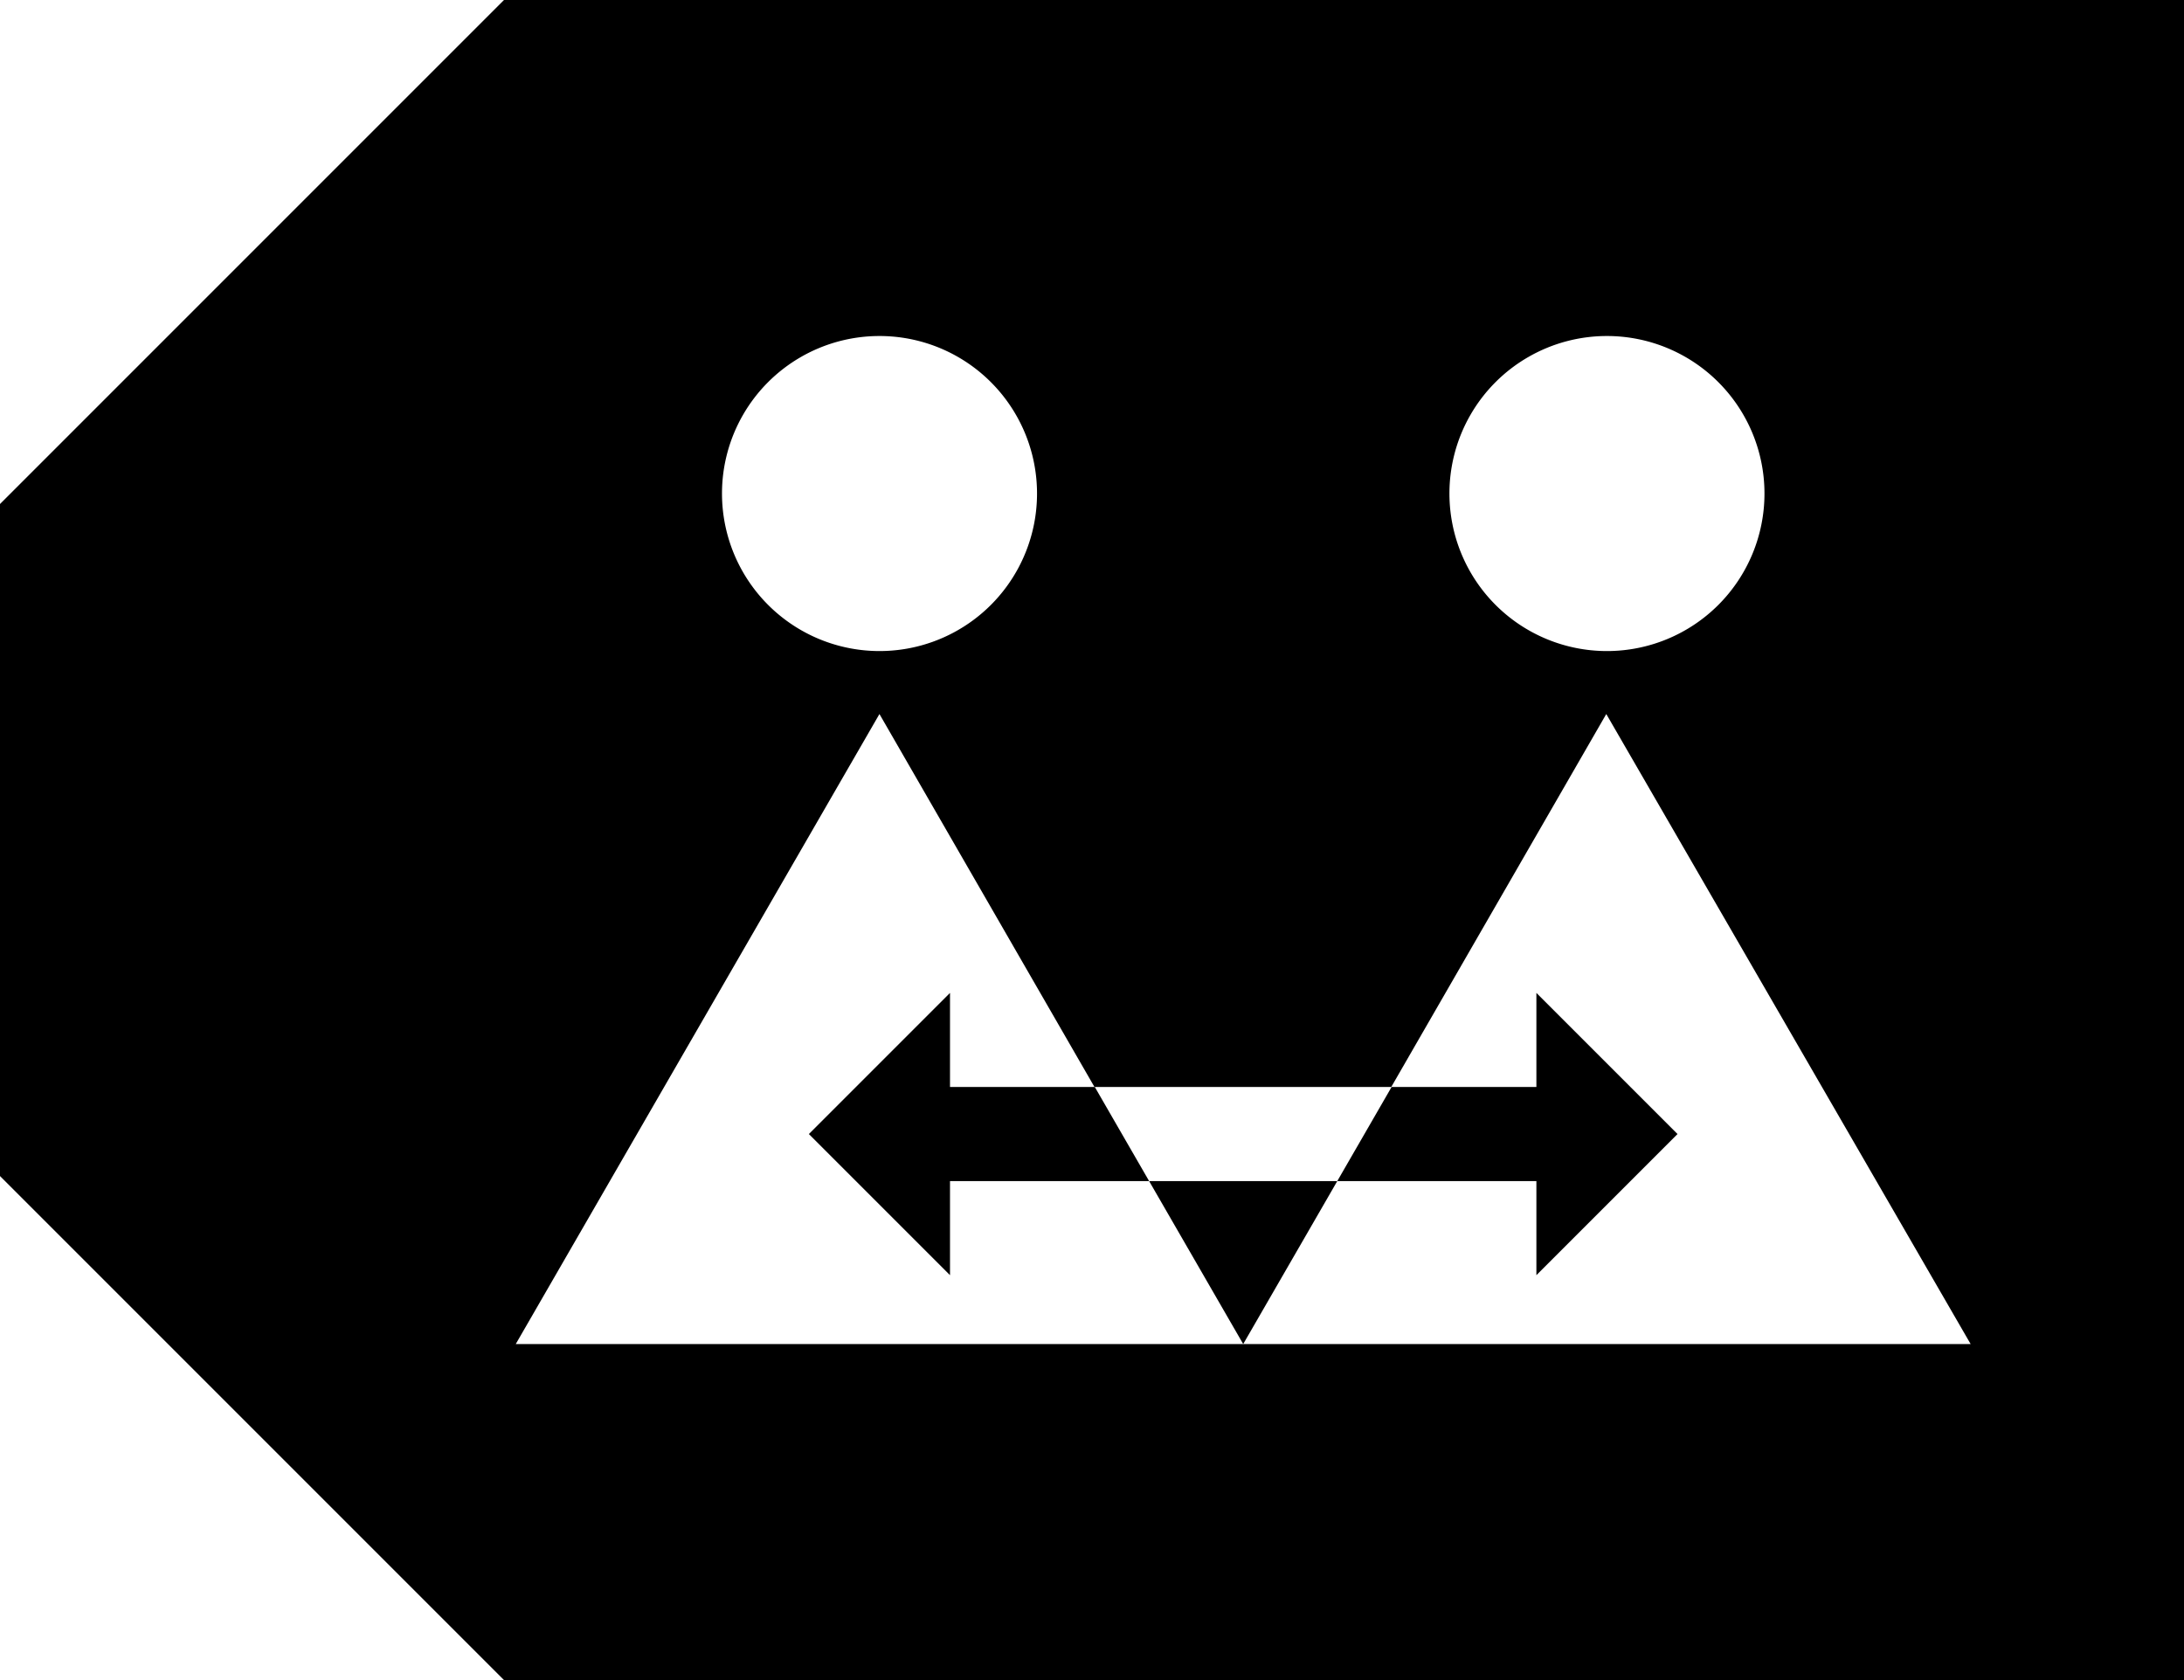 <svg xmlns="http://www.w3.org/2000/svg" viewBox="0 0 325 250"><title>LC-Label-</title><g id="Content"><polygon points="199 175.75 228.63 175.75 228.63 189.75 249.63 168.75 228.63 147.75 228.63 161.75 207.08 161.75 199 175.75"/><polygon points="171 175.75 185 200 199 175.75 171 175.75"/><polygon points="141.37 147.75 120.37 168.75 141.37 189.75 141.37 175.75 171 175.75 162.92 161.75 141.37 161.75 141.37 147.75"/><path d="M325,0H75L0,75V175l75,75H325ZM239.13,50a23.44,23.44,0,1,1-23.44,23.44A23.43,23.43,0,0,1,239.13,50ZM130.87,50a23.44,23.44,0,1,1-23.43,23.44A23.43,23.43,0,0,1,130.87,50ZM185,200H76.75l54.12-93.75,32,55.5h44.16l32-55.5L293.25,200Z"/></g></svg>